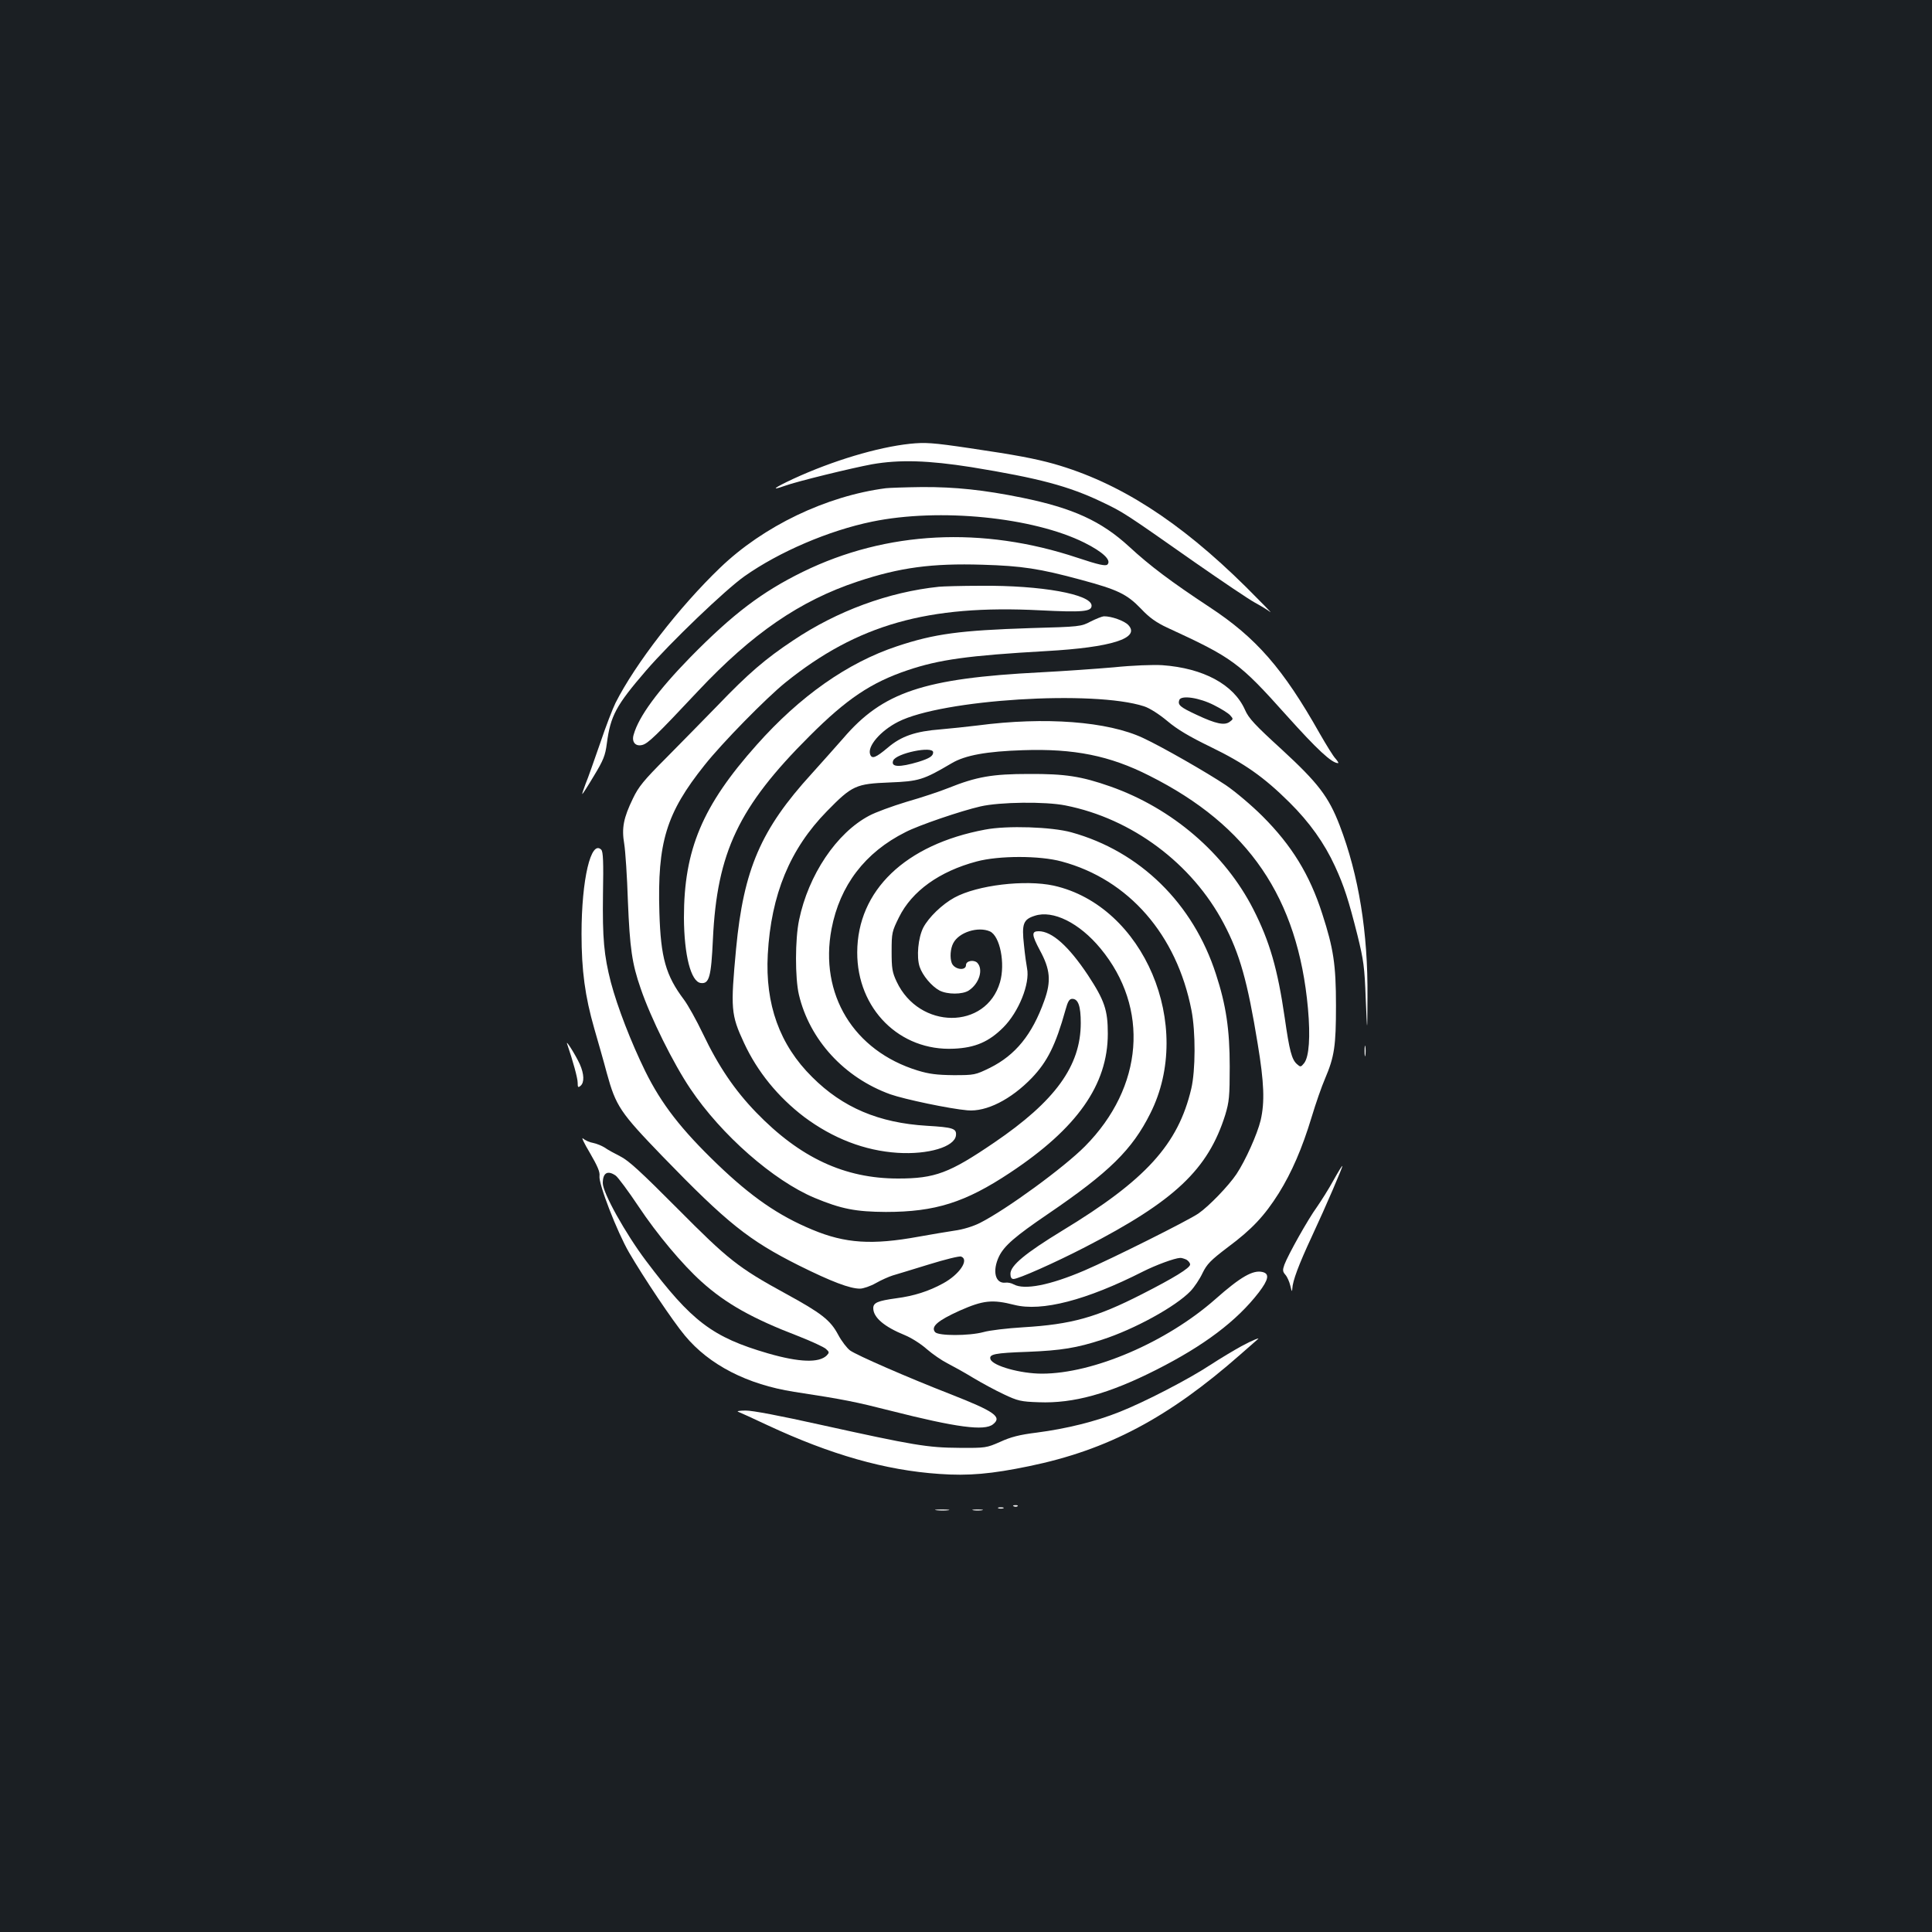 <?xml version="1.0" standalone="no"?>
<!DOCTYPE svg PUBLIC "-//W3C//DTD SVG 20010904//EN"
 "http://www.w3.org/TR/2001/REC-SVG-20010904/DTD/svg10.dtd">
<svg version="1.0" xmlns="http://www.w3.org/2000/svg"
 width="1000pt" height="1000pt" viewBox="0 0 1000 1000"
 preserveAspectRatio="xMidYMid meet">
<rect width="100%" height="100%" fill="#1b1f23"/>
<g transform="translate(0,1000) scale(0.1,-0.1)"
fill="#ffffff" stroke="none">
<path d="M4710 7703 c-169 -18 -401 -88 -603 -181 -101 -47 -122 -64 -46 -37
66 24 350 93 453 112 143 25 292 20 514 -15 349 -57 504 -98 677 -181 109 -52
114 -55 480 -312 138 -96 277 -190 310 -208 33 -18 69 -40 80 -49 11 -8 -46
50 -126 130 -345 341 -657 541 -994 637 -97 27 -196 46 -434 81 -195 29 -232
31 -311 23z"/>
<path d="M4585 7473 c-308 -40 -634 -196 -858 -412 -210 -201 -439 -497 -541
-699 -14 -28 -51 -123 -80 -210 -30 -86 -63 -181 -75 -209 -11 -29 -19 -53
-17 -53 2 0 29 42 60 94 49 81 59 105 67 168 19 144 48 197 203 377 126 146
410 418 509 488 180 127 437 237 661 283 349 72 834 23 1099 -109 96 -48 141
-91 119 -113 -9 -9 -44 -2 -155 35 -492 164 -989 139 -1422 -73 -210 -103
-361 -217 -581 -441 -169 -173 -268 -308 -294 -401 -12 -38 9 -63 44 -54 30 7
74 50 289 279 281 299 528 468 826 567 219 73 385 95 646 87 204 -6 296 -20
510 -78 189 -51 237 -73 311 -150 43 -46 79 -71 134 -97 341 -157 373 -180
619 -455 159 -177 234 -247 267 -247 4 0 -2 10 -13 23 -12 12 -48 71 -82 130
-190 337 -329 496 -571 655 -197 130 -308 213 -416 313 -144 132 -290 199
-554 253 -196 40 -346 56 -518 55 -86 -1 -170 -4 -187 -6z"/>
<path d="M4860 6963 c-260 -27 -527 -125 -755 -278 -142 -94 -233 -172 -391
-337 -71 -73 -191 -195 -266 -271 -115 -115 -143 -149 -172 -210 -49 -101 -59
-153 -45 -235 6 -37 15 -170 19 -297 10 -242 21 -322 66 -451 52 -153 170
-390 257 -519 161 -240 431 -476 643 -565 139 -58 214 -72 369 -73 256 0 411
49 643 203 347 230 506 455 506 720 0 122 -17 172 -103 303 -100 150 -186 227
-255 227 -38 0 -36 -19 6 -98 54 -99 60 -160 23 -262 -63 -176 -149 -281 -281
-347 -76 -37 -80 -38 -189 -38 -86 1 -126 6 -185 24 -332 102 -510 395 -446
733 43 225 173 396 383 501 67 35 287 110 388 133 99 23 336 26 440 5 344 -68
655 -300 819 -611 83 -157 123 -299 176 -624 33 -200 37 -300 15 -395 -18 -73
-78 -207 -125 -278 -41 -61 -142 -166 -197 -204 -52 -36 -448 -234 -590 -295
-180 -77 -311 -102 -366 -72 -12 7 -32 11 -43 9 -53 -6 -69 61 -33 136 27 55
82 103 254 220 317 216 435 332 529 520 229 455 -34 1075 -500 1179 -148 32
-395 3 -514 -62 -64 -35 -133 -102 -161 -155 -27 -53 -36 -152 -19 -203 15
-45 62 -101 103 -123 41 -21 118 -21 151 0 55 36 77 110 44 144 -18 17 -58 10
-58 -12 0 -32 -61 -24 -74 11 -10 27 -7 74 8 102 29 57 129 88 190 61 52 -24
80 -166 52 -263 -72 -247 -418 -246 -535 3 -23 49 -26 69 -26 157 0 96 2 103
38 176 67 136 210 238 402 289 115 31 327 31 440 0 347 -93 596 -379 672 -770
22 -113 21 -312 -1 -406 -68 -289 -236 -473 -668 -735 -190 -116 -268 -180
-268 -223 0 -18 5 -27 16 -27 25 0 214 84 369 164 466 240 638 403 727 686 20
67 23 94 23 250 0 190 -19 318 -71 477 -118 367 -394 637 -749 735 -101 28
-332 36 -446 14 -413 -77 -661 -315 -662 -635 -1 -293 220 -513 501 -499 110
5 181 36 255 110 80 80 139 227 123 306 -3 15 -11 69 -16 121 -12 109 -4 132
56 151 94 31 231 -37 340 -169 255 -308 223 -718 -80 -1024 -109 -110 -406
-327 -544 -397 -36 -18 -88 -34 -133 -40 -40 -6 -123 -20 -184 -31 -241 -44
-380 -35 -550 36 -176 73 -316 170 -493 340 -186 179 -288 310 -372 480 -74
151 -144 332 -178 460 -36 140 -44 228 -41 457 3 166 1 220 -9 230 -53 53
-102 -153 -102 -436 0 -189 18 -323 66 -490 19 -66 49 -170 65 -231 47 -171
69 -203 288 -430 335 -346 447 -435 706 -565 169 -84 264 -120 316 -120 17 0
55 13 83 29 28 16 67 33 86 39 19 6 104 31 187 57 84 26 160 45 168 41 43 -16
-9 -93 -94 -139 -73 -40 -150 -65 -243 -77 -95 -13 -118 -23 -118 -51 0 -48
56 -96 164 -140 32 -13 83 -45 113 -72 30 -26 78 -59 106 -73 29 -15 89 -48
133 -75 45 -27 117 -66 160 -86 72 -34 88 -38 181 -41 179 -7 363 44 608 168
247 125 416 252 531 401 50 66 56 96 19 105 -49 12 -113 -24 -245 -141 -252
-222 -631 -385 -897 -385 -111 0 -253 40 -266 74 -10 27 22 33 193 39 173 7
253 20 385 63 167 54 380 171 457 251 20 21 48 63 62 93 23 47 41 66 132 135
125 93 189 162 263 279 67 108 121 232 170 394 21 70 52 159 69 198 49 115 57
170 57 379 0 213 -13 296 -71 475 -65 203 -158 354 -309 505 -55 55 -140 127
-190 161 -99 66 -329 198 -428 244 -183 86 -507 111 -857 65 -58 -7 -143 -16
-190 -20 -131 -10 -205 -35 -275 -95 -62 -52 -82 -60 -91 -35 -16 42 54 123
145 169 227 116 1013 165 1273 80 28 -9 77 -40 120 -76 52 -44 115 -81 224
-134 175 -85 276 -156 408 -287 104 -103 181 -211 236 -331 47 -102 70 -174
116 -356 32 -130 37 -165 43 -330 8 -185 8 -185 9 10 3 332 -45 630 -144 888
-57 148 -111 219 -300 393 -138 126 -171 161 -190 205 -58 131 -216 216 -428
231 -46 3 -155 -1 -251 -11 -93 -8 -264 -20 -380 -26 -604 -31 -816 -102
-1021 -342 -40 -45 -113 -128 -163 -183 -263 -288 -352 -495 -391 -905 -29
-311 -27 -342 41 -488 69 -149 176 -280 311 -383 150 -112 314 -175 484 -186
159 -10 295 31 302 90 4 36 -15 42 -151 50 -248 15 -435 94 -593 252 -169 167
-244 377 -230 635 17 310 115 546 306 741 131 134 150 142 325 149 151 6 174
13 320 99 70 42 182 62 370 68 264 9 449 -28 654 -132 514 -258 769 -632 821
-1205 13 -146 6 -250 -20 -283 -17 -21 -19 -21 -38 -4 -26 24 -38 69 -62 237
-37 255 -78 397 -163 564 -147 288 -419 522 -739 635 -151 53 -234 66 -423 65
-188 0 -270 -14 -417 -73 -42 -17 -138 -49 -215 -71 -76 -23 -163 -55 -194
-72 -169 -89 -315 -307 -363 -540 -21 -99 -21 -301 -1 -386 55 -234 235 -430
473 -516 74 -26 307 -75 399 -83 98 -9 226 56 334 168 80 84 123 169 174 352
12 44 20 57 35 57 31 0 44 -38 44 -125 0 -222 -132 -404 -448 -619 -232 -158
-306 -186 -498 -186 -276 0 -507 107 -735 343 -110 114 -194 237 -275 407 -33
69 -77 148 -98 176 -94 125 -120 217 -127 450 -11 364 35 515 234 764 91 115
320 348 418 427 372 300 738 404 1319 374 219 -11 266 -7 266 24 0 59 -261
106 -573 103 -100 0 -198 -3 -217 -5z m1424 -613 c36 -18 73 -41 83 -52 17
-19 17 -20 -2 -34 -27 -20 -71 -11 -171 36 -86 40 -99 51 -90 77 10 26 104 12
180 -27z m-1454 -244 c0 -19 -18 -31 -75 -49 -100 -30 -145 -28 -132 6 14 38
207 78 207 43z m1311 -2626 c10 -6 19 -17 19 -25 0 -18 -85 -70 -250 -154
-235 -120 -364 -156 -614 -171 -83 -5 -176 -16 -206 -25 -75 -20 -233 -20
-250 0 -23 28 12 59 127 111 122 54 169 59 283 30 142 -36 373 24 665 172 67
34 165 70 193 71 7 1 22 -4 33 -9z"/>
<path d="M5645 6783 c-49 -26 -56 -27 -310 -34 -366 -12 -497 -29 -692 -94
-256 -85 -502 -258 -726 -510 -282 -316 -377 -543 -377 -895 1 -194 36 -331
87 -338 44 -6 54 32 63 226 21 450 133 686 500 1052 192 192 318 277 508 341
163 55 313 76 717 99 339 19 489 67 425 135 -21 22 -88 46 -127 45 -10 -1 -40
-13 -68 -27z"/>
<path d="M2936 4595 c29 -85 54 -175 54 -199 0 -24 2 -27 15 -16 20 17 19 60
-4 112 -22 48 -77 135 -65 103z"/>
<path d="M7063 4560 c0 -25 2 -35 4 -22 2 12 2 32 0 45 -2 12 -4 2 -4 -23z"/>
<path d="M3053 4033 c40 -69 53 -99 50 -120 -6 -39 91 -289 153 -396 75 -129
227 -356 289 -430 126 -152 323 -253 565 -291 262 -40 319 -52 500 -98 339
-86 486 -106 530 -70 48 38 9 66 -221 156 -223 87 -484 201 -519 226 -16 12
-44 48 -62 82 -40 75 -86 111 -271 212 -247 135 -298 176 -562 442 -186 187
-252 248 -295 269 -30 15 -66 35 -80 45 -14 9 -40 20 -59 24 -19 3 -43 14 -53
23 -11 10 5 -24 35 -74z m134 -118 c12 -9 65 -80 117 -158 97 -146 229 -303
327 -391 125 -113 264 -191 499 -281 69 -27 134 -57 145 -67 18 -16 18 -19 4
-34 -40 -39 -141 -36 -304 11 -288 84 -395 165 -632 480 -106 141 -223 351
-223 401 0 54 25 68 67 39z"/>
<path d="M6901 3889 c-24 -44 -63 -105 -85 -137 -46 -63 -149 -247 -168 -298
-10 -28 -9 -36 5 -52 9 -10 21 -36 26 -58 7 -30 9 -33 10 -13 2 39 32 121 101
269 76 163 161 362 158 365 -2 2 -23 -33 -47 -76z"/>
<path d="M6425 3032 c-38 -21 -110 -64 -159 -96 -112 -74 -342 -193 -471 -244
-125 -50 -275 -87 -428 -107 -90 -11 -136 -23 -190 -48 -71 -31 -75 -32 -212
-31 -165 1 -235 13 -716 119 -206 46 -357 75 -390 74 -30 0 -47 -3 -39 -6 8
-3 77 -34 153 -70 326 -152 609 -233 888 -252 152 -11 272 0 465 40 408 84
721 250 1094 578 47 41 87 76 89 78 19 14 -27 -4 -84 -35z"/>
<path d="M5248 2203 c7 -3 16 -2 19 1 4 3 -2 6 -13 5 -11 0 -14 -3 -6 -6z"/>
<path d="M5168 2193 c6 -2 18 -2 25 0 6 3 1 5 -13 5 -14 0 -19 -2 -12 -5z"/>
<path d="M4848 2183 c18 -2 45 -2 60 0 15 2 0 4 -33 4 -33 0 -45 -2 -27 -4z"/>
<path d="M5038 2183 c12 -2 32 -2 45 0 12 2 2 4 -23 4 -25 0 -35 -2 -22 -4z"/>
</g>
</svg>
